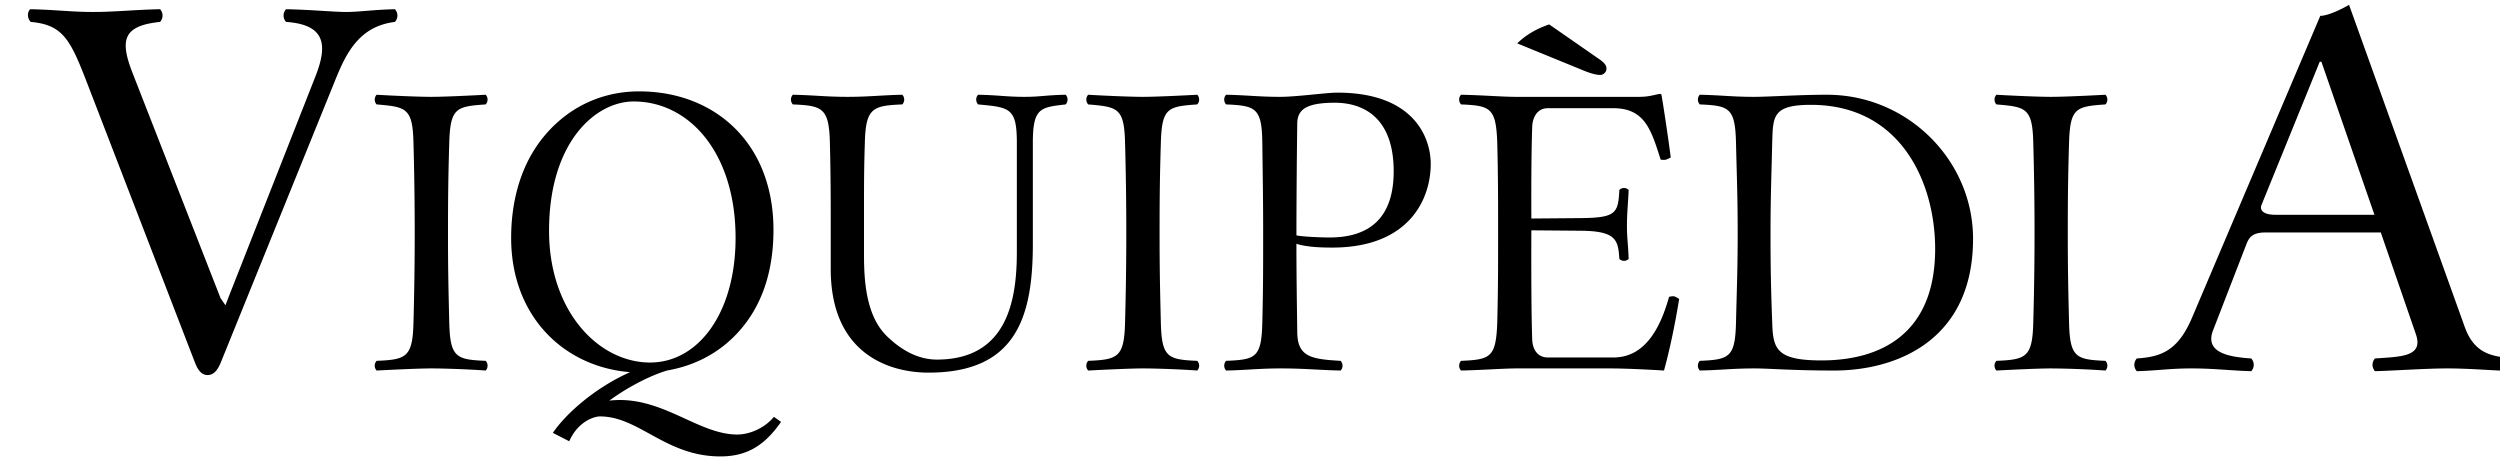 <?xml version="1.0" encoding="UTF-8"?><svg viewBox="0 0 95 18" xmlns="http://www.w3.org/2000/svg"><title>Catalan Wikipedia</title><g id="ca"  fill-rule="evenodd"><path d="M17.072 12.256c-.032-1.32-.048-2.048-.048-3.376 0-1.328.008-2.112.048-3.456.04-1.328.264-1.376 1.384-1.456a.271.271 0 0 0 0-.368c-.592.032-1.592.08-2.072.08s-1.56-.048-2.072-.08a.271.271 0 0 0 0 .368c1.12.096 1.368.128 1.4 1.456a123.309 123.309 0 0 1 0 6.832c-.032 1.328-.28 1.408-1.4 1.456a.271.271 0 0 0 0 .368c.624-.032 1.6-.08 2.08-.08s1.408.032 2.064.08a.271.271 0 0 0 0-.368c-1.12-.048-1.352-.128-1.384-1.456zm7.008-8.4c-1.456 0-3.216 1.552-3.216 4.912 0 3.072 1.888 5.008 3.84 5.008 1.824 0 3.248-1.872 3.248-4.736 0-3.232-1.76-5.184-3.872-5.184zm5.312 4.88c0 1.344-.32 2.5-.957 3.408-.71 1.014-1.765 1.707-3.081 1.934-.535.157-1.396.556-2.2 1.146.115-.016.302-.024.398-.024 1.76 0 3.056 1.312 4.464 1.312.464 0 1.04-.24 1.392-.672l.272.192c-.624.896-1.296 1.312-2.304 1.312-2.08 0-3.088-1.52-4.576-1.52-.24 0-.848.208-1.168.944l-.624-.32c.566-.82 1.7-1.758 2.936-2.306-2.518-.2-4.52-2.121-4.52-5.102 0-1.395.358-2.651 1.06-3.616.878-1.203 2.215-1.952 3.804-1.952 2.864 0 5.104 1.952 5.104 5.264zm3.44.96V7.872c0-.8 0-1.472.032-2.448.032-1.328.304-1.408 1.424-1.456a.271.271 0 0 0 0-.368c-.784.016-1.269.08-2.08.08-.811 0-1.28-.064-2.08-.08a.271.271 0 0 0 0 .368c1.12.048 1.376.128 1.408 1.456.032 1.328.032 2.112.032 3.44v1.36c0 3.264 2.272 3.936 3.712 3.936 3.28 0 3.968-2.032 3.968-4.88V5.424c0-1.328.288-1.344 1.248-1.456a.271.271 0 0 0 0-.368c-.784.016-.955.08-1.568.08-.686 0-.96-.064-1.76-.08a.271.271 0 0 0 0 .368c1.2.112 1.472.128 1.472 1.456v4.144c0 1.792-.336 4.096-3.04 4.096-.768 0-1.408-.416-1.888-.88-.784-.752-.88-2.048-.88-3.088zm11.28 2.56c-.032-1.32-.048-2.048-.048-3.376 0-1.328.008-2.112.048-3.456.04-1.328.264-1.376 1.384-1.456a.271.271 0 0 0 0-.368c-.592.032-1.592.08-2.072.08s-1.56-.048-2.072-.08a.271.271 0 0 0 0 .368c1.12.096 1.368.128 1.4 1.456a123.309 123.309 0 0 1 0 6.832c-.032 1.328-.28 1.408-1.4 1.456a.271.271 0 0 0 0 .368c.624-.032 1.6-.08 2.08-.08s1.408.032 2.064.08a.271.271 0 0 0 0-.368c-1.12-.048-1.352-.128-1.384-1.456zm5.152-2.992c0 1.152.016 2.176.032 3.376.016.928.544 1.008 1.648 1.072a.271.271 0 0 1 0 .368c-.8-.016-1.376-.08-2.272-.08-.816 0-1.296.064-2.08.08a.271.271 0 0 1 0-.368c1.12-.048 1.344-.112 1.376-1.456C48 10.928 48 10.192 48 8.864c0-1.328-.016-2.112-.032-3.44-.016-1.328-.256-1.408-1.376-1.456a.271.271 0 0 1 0-.368c.8.016 1.248.08 2.048.08.64 0 1.76-.16 2.176-.16 2.96 0 3.552 1.76 3.552 2.704 0 1.36-.832 3.184-3.744 3.184-.544 0-1.008-.032-1.36-.144zm.032-4.592a366.136 366.136 0 0 0-.032 4.192v.08c.208.048.88.08 1.264.08 1.552 0 2.432-.784 2.432-2.512 0-2.032-1.136-2.608-2.24-2.608-1.152 0-1.408.304-1.424.768zM58.87.928c-.547.186-.923.437-1.216.72l2.464 1.008c.336.144.56.192.688.192.128 0 .24-.112.24-.24 0-.112-.064-.208-.24-.336L58.87.928zm1.194 7.36l-1.872.016s-.016-2.176.032-3.488c.016-.384.208-.704.592-.704h2.496c1.2 0 1.44.848 1.792 1.952.192.032.224 0 .384-.08-.08-.656-.32-2.24-.352-2.368 0-.032-.016-.048-.064-.048-.272.048-.416.112-.8.112H57.6c-.48 0-1.28-.064-2.08-.08a.271.271 0 0 0 0 .368c1.12.048 1.328.128 1.376 1.456.032 1.312.032 2.112.032 3.44 0 1.328 0 2.08-.032 3.392-.048 1.328-.256 1.408-1.376 1.456a.271.271 0 0 0 0 .368c.784-.016 1.632-.08 2.112-.08h3.552c.768 0 2.048.08 2.048.08.224-.8.448-1.904.576-2.72-.16-.096-.176-.128-.384-.08-.32 1.152-.896 2.304-2.112 2.304h-2.496c-.352 0-.576-.256-.592-.688-.048-1.344-.032-4.144-.032-4.144l1.872.016c1.36.011 1.424.352 1.472 1.072a.251.251 0 0 0 .352 0c-.016-.56-.064-.76-.064-1.248 0-.538.048-.896.064-1.376a.251.251 0 0 0-.352 0c-.048.88-.112 1.06-1.472 1.072zm7.28 3.968c.032.992.144 1.44 1.872 1.44 2.256 0 4.32-1.008 4.32-4.24 0-2.464-1.264-5.472-4.72-5.472-1.472 0-1.44.448-1.472 1.44-.032 1.344-.064 2.128-.064 3.456 0 1.328.016 2.064.064 3.376zM66.64 3.68c.608 0 1.696-.08 2.784-.08 3.072 0 5.552 2.496 5.552 5.472 0 3.936-3.008 5.008-5.264 5.008-1.648 0-2.464-.08-3.04-.08-.816 0-1.296.064-2.08.08a.271.271 0 0 1 0-.368c1.12-.048 1.344-.128 1.376-1.456.032-1.328.064-2.064.064-3.392 0-1.328-.032-2.112-.064-3.44-.032-1.328-.256-1.408-1.376-1.456a.271.271 0 0 1 0-.368c.8.016 1.248.08 2.048.08zm11.984 8.576c.032 1.328.264 1.408 1.384 1.456a.271.271 0 0 1 0 .368 34.427 34.427 0 0 0-2.064-.08c-.48 0-1.456.048-2.08.08a.271.271 0 0 1 0-.368c1.12-.048 1.368-.128 1.4-1.456a119.893 119.893 0 0 0 0-6.832c-.032-1.328-.28-1.36-1.4-1.456a.271.271 0 0 1 0-.368c.512.032 1.592.08 2.072.08s1.48-.048 2.072-.08a.271.271 0 0 1 0 .368c-1.12.08-1.344.128-1.384 1.456-.04 1.344-.048 2.128-.048 3.456 0 1.328.016 2.056.048 3.376zM10.87.833a.356.356 0 0 1 0-.483c.987.021 1.806.105 2.289.105.483 0 1.008-.084 1.848-.105a.356.356 0 0 1 0 .483c-1.386.168-1.871 1.233-2.274 2.226l-4.341 10.71c-.122.3-.273.483-.504.483-.21 0-.357-.155-.483-.483L3.257 3.017C2.66 1.484 2.365.938 1.168.833 1.042.707 1.021.476 1.147.35c.987.021 1.554.105 2.394.105.819 0 1.554-.084 2.541-.105a.356.356 0 0 1 0 .483c-1.428.147-1.527.704-1.04 1.953l3.34 8.547.186.267.101-.267 3.314-8.421c.45-1.142.441-1.974-1.113-2.079zm73.227 11.718c-.34.876.66 1.016 1.45 1.071a.356.356 0 0 1 0 .483c-.778-.021-1.407-.105-2.269-.105-.819 0-1.302.084-2.079.105a.356.356 0 0 1 0-.483c.914-.063 1.559-.28 2.1-1.554L88.171.602c.273 0 .777-.231 1.092-.42l4.39 12.222c.377 1.071 1.075 1.145 1.89 1.218a.356.356 0 0 1 0 .483C94.764 14.084 93.862 14 93 14c-.819 0-1.974.084-2.75.105a.356.356 0 0 1 0-.483c1-.071 1.85-.063 1.553-.924l-1.333-3.864h-4.379c-.504 0-.63.189-.734.462l-1.26 3.255zm2.374-4.389h3.758l-2.016-5.817h-.063l-2.209 5.433c-.088.214.067.384.53.384z" id="Combined-Shape"/></g></svg>